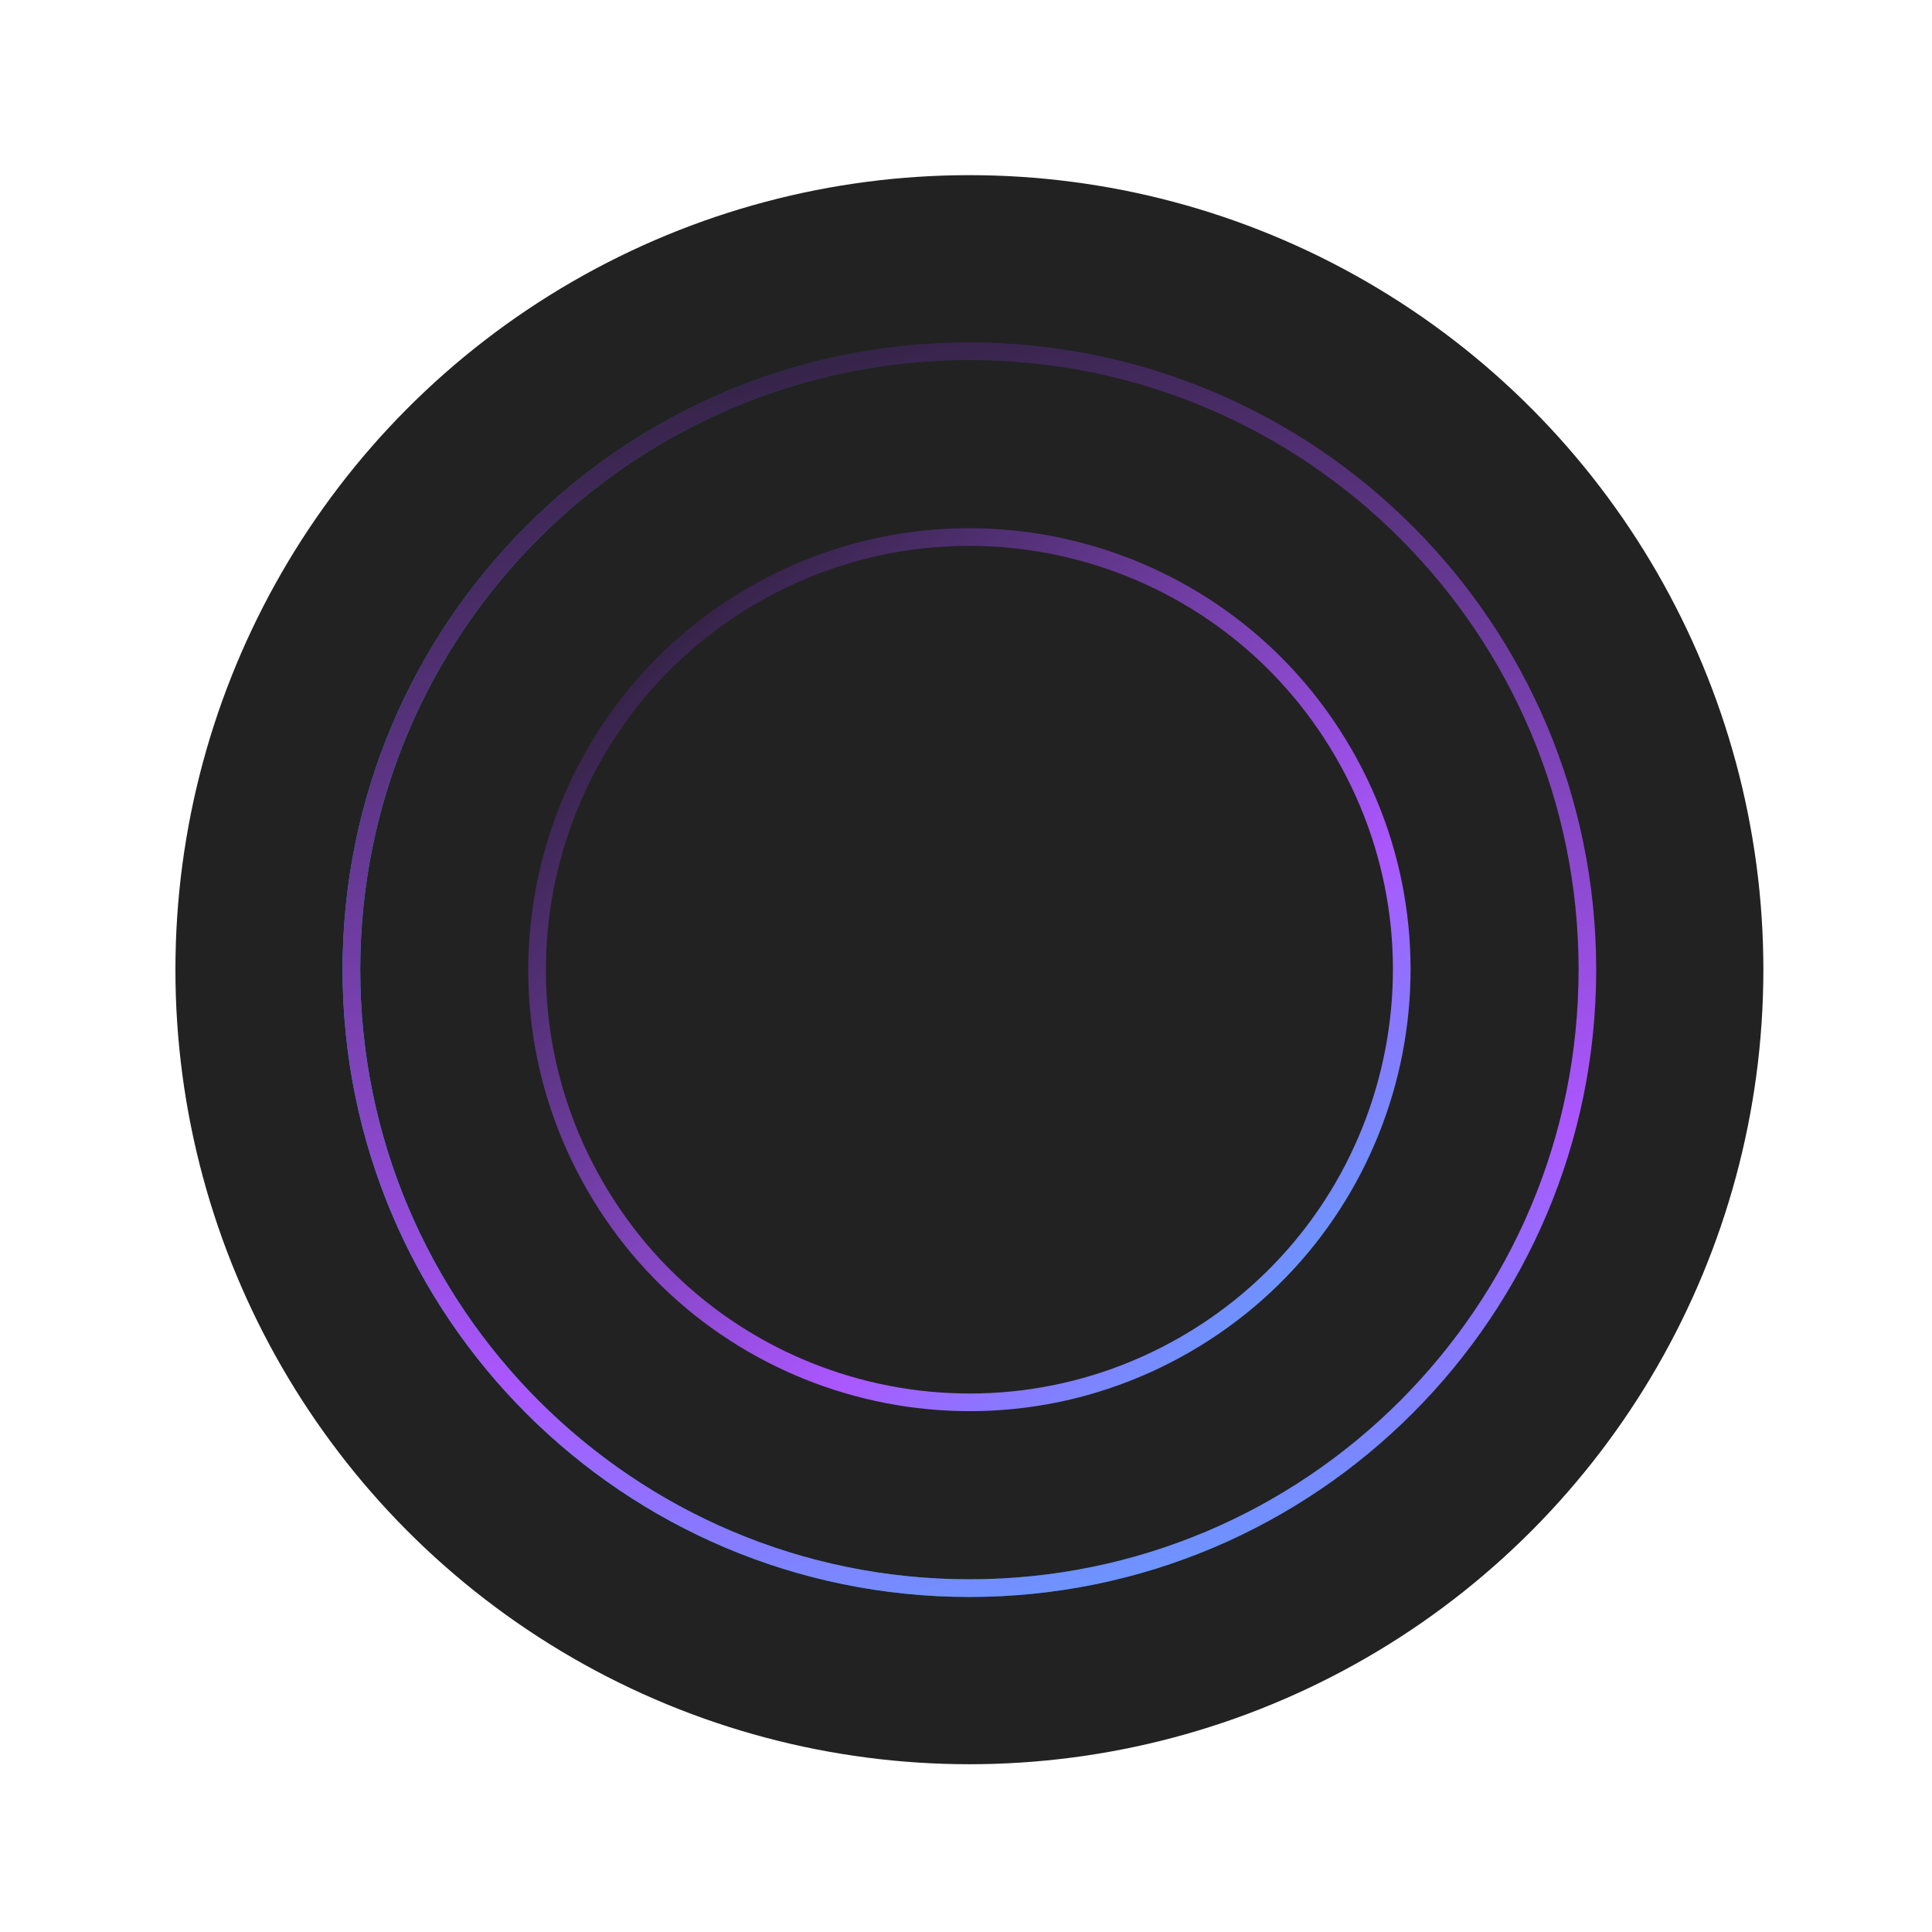 <svg width="219" height="219" viewBox="0 0 219 219" fill="none" xmlns="http://www.w3.org/2000/svg">
<g filter="url(#filter0_dd)">
<ellipse cx="109.885" cy="109.919" rx="90" ry="90.064" fill="#222222"/>
</g>
<path d="M109.885 39.816C148.573 39.816 179.937 71.201 179.937 109.919C179.937 148.636 148.573 180.022 109.885 180.022C71.196 180.022 39.832 148.636 39.832 109.919C39.832 71.201 71.196 39.816 109.885 39.816Z" stroke="url(#paint0_linear)" stroke-width="2"/>
<path d="M109.885 39.816C148.573 39.816 179.937 71.201 179.937 109.919C179.937 148.636 148.573 180.022 109.885 180.022C71.196 180.022 39.832 148.636 39.832 109.919C39.832 71.201 71.196 39.816 109.885 39.816Z" stroke="url(#paint1_linear)" stroke-width="2"/>
<g filter="url(#filter1_dd)">
<path d="M84.885 66.586C108.8 52.769 139.379 60.969 153.187 84.9C166.994 108.832 158.8 139.433 134.885 153.25C110.971 167.067 80.391 158.867 66.584 134.936C52.777 111.004 60.971 80.403 84.885 66.586Z" fill="#222222"/>
<path d="M85.385 67.452C108.821 53.912 138.789 61.947 152.321 85.401C165.852 108.854 157.822 138.843 134.386 152.384C110.949 165.924 80.981 157.889 67.45 134.435C53.919 110.982 61.949 80.993 85.385 67.452Z" stroke="url(#paint2_linear)" stroke-width="2"/>
</g>
<defs>
<filter id="filter0_dd" x="0.885" y="0.855" width="218" height="218.127" filterUnits="userSpaceOnUse" color-interpolation-filters="sRGB">
<feFlood flood-opacity="0" result="BackgroundImageFix"/>
<feColorMatrix in="SourceAlpha" type="matrix" values="0 0 0 0 0 0 0 0 0 0 0 0 0 0 0 0 0 0 127 0"/>
<feOffset dx="-4" dy="-4"/>
<feGaussianBlur stdDeviation="7.5"/>
<feColorMatrix type="matrix" values="0 0 0 0 0.214 0 0 0 0 0.132 0 0 0 0 0.296 0 0 0 0.15 0"/>
<feBlend mode="normal" in2="BackgroundImageFix" result="effect1_dropShadow"/>
<feColorMatrix in="SourceAlpha" type="matrix" values="0 0 0 0 0 0 0 0 0 0 0 0 0 0 0 0 0 0 127 0"/>
<feOffset dx="4" dy="4"/>
<feGaussianBlur stdDeviation="7.5"/>
<feColorMatrix type="matrix" values="0 0 0 0 0.104 0 0 0 0 0.321 0 0 0 0 0.417 0 0 0 0.15 0"/>
<feBlend mode="normal" in2="effect1_dropShadow" result="effect2_dropShadow"/>
<feBlend mode="normal" in="SourceGraphic" in2="effect2_dropShadow" result="shape"/>
</filter>
<filter id="filter1_dd" x="40.877" y="40.874" width="138.017" height="138.087" filterUnits="userSpaceOnUse" color-interpolation-filters="sRGB">
<feFlood flood-opacity="0" result="BackgroundImageFix"/>
<feColorMatrix in="SourceAlpha" type="matrix" values="0 0 0 0 0 0 0 0 0 0 0 0 0 0 0 0 0 0 127 0"/>
<feOffset dx="-4" dy="-4"/>
<feGaussianBlur stdDeviation="7.5"/>
<feColorMatrix type="matrix" values="0 0 0 0 0.2 0 0 0 0 0.089 0 0 0 0 0.173 0 0 0 0.15 0"/>
<feBlend mode="normal" in2="BackgroundImageFix" result="effect1_dropShadow"/>
<feColorMatrix in="SourceAlpha" type="matrix" values="0 0 0 0 0 0 0 0 0 0 0 0 0 0 0 0 0 0 127 0"/>
<feOffset dx="4" dy="4"/>
<feGaussianBlur stdDeviation="7.5"/>
<feColorMatrix type="matrix" values="0 0 0 0 0.083 0 0 0 0 0.155 0 0 0 0 0.188 0 0 0 1 0"/>
<feBlend mode="normal" in2="effect1_dropShadow" result="effect2_dropShadow"/>
<feBlend mode="normal" in="SourceGraphic" in2="effect2_dropShadow" result="shape"/>
</filter>
<linearGradient id="paint0_linear" x1="38.832" y1="146.485" x2="154.741" y2="97.681" gradientUnits="userSpaceOnUse">
<stop stop-color="#00C4F6"/>
<stop offset="1" stop-color="#151515"/>
</linearGradient>
<linearGradient id="paint1_linear" x1="38.831" y1="266.712" x2="-31.335" y2="-15.076" gradientUnits="userSpaceOnUse">
<stop stop-color="#05F9FF"/>
<stop offset="0.35" stop-color="#AB57FF"/>
<stop offset="0.812" stop-color="#151515"/>
</linearGradient>
<linearGradient id="paint2_linear" x1="121.712" y1="230.49" x2="-20.181" y2="83.52" gradientUnits="userSpaceOnUse">
<stop stop-color="#05F9FF"/>
<stop offset="0.35" stop-color="#AB57FF"/>
<stop offset="0.812" stop-color="#151515"/>
</linearGradient>
</defs>
</svg>
